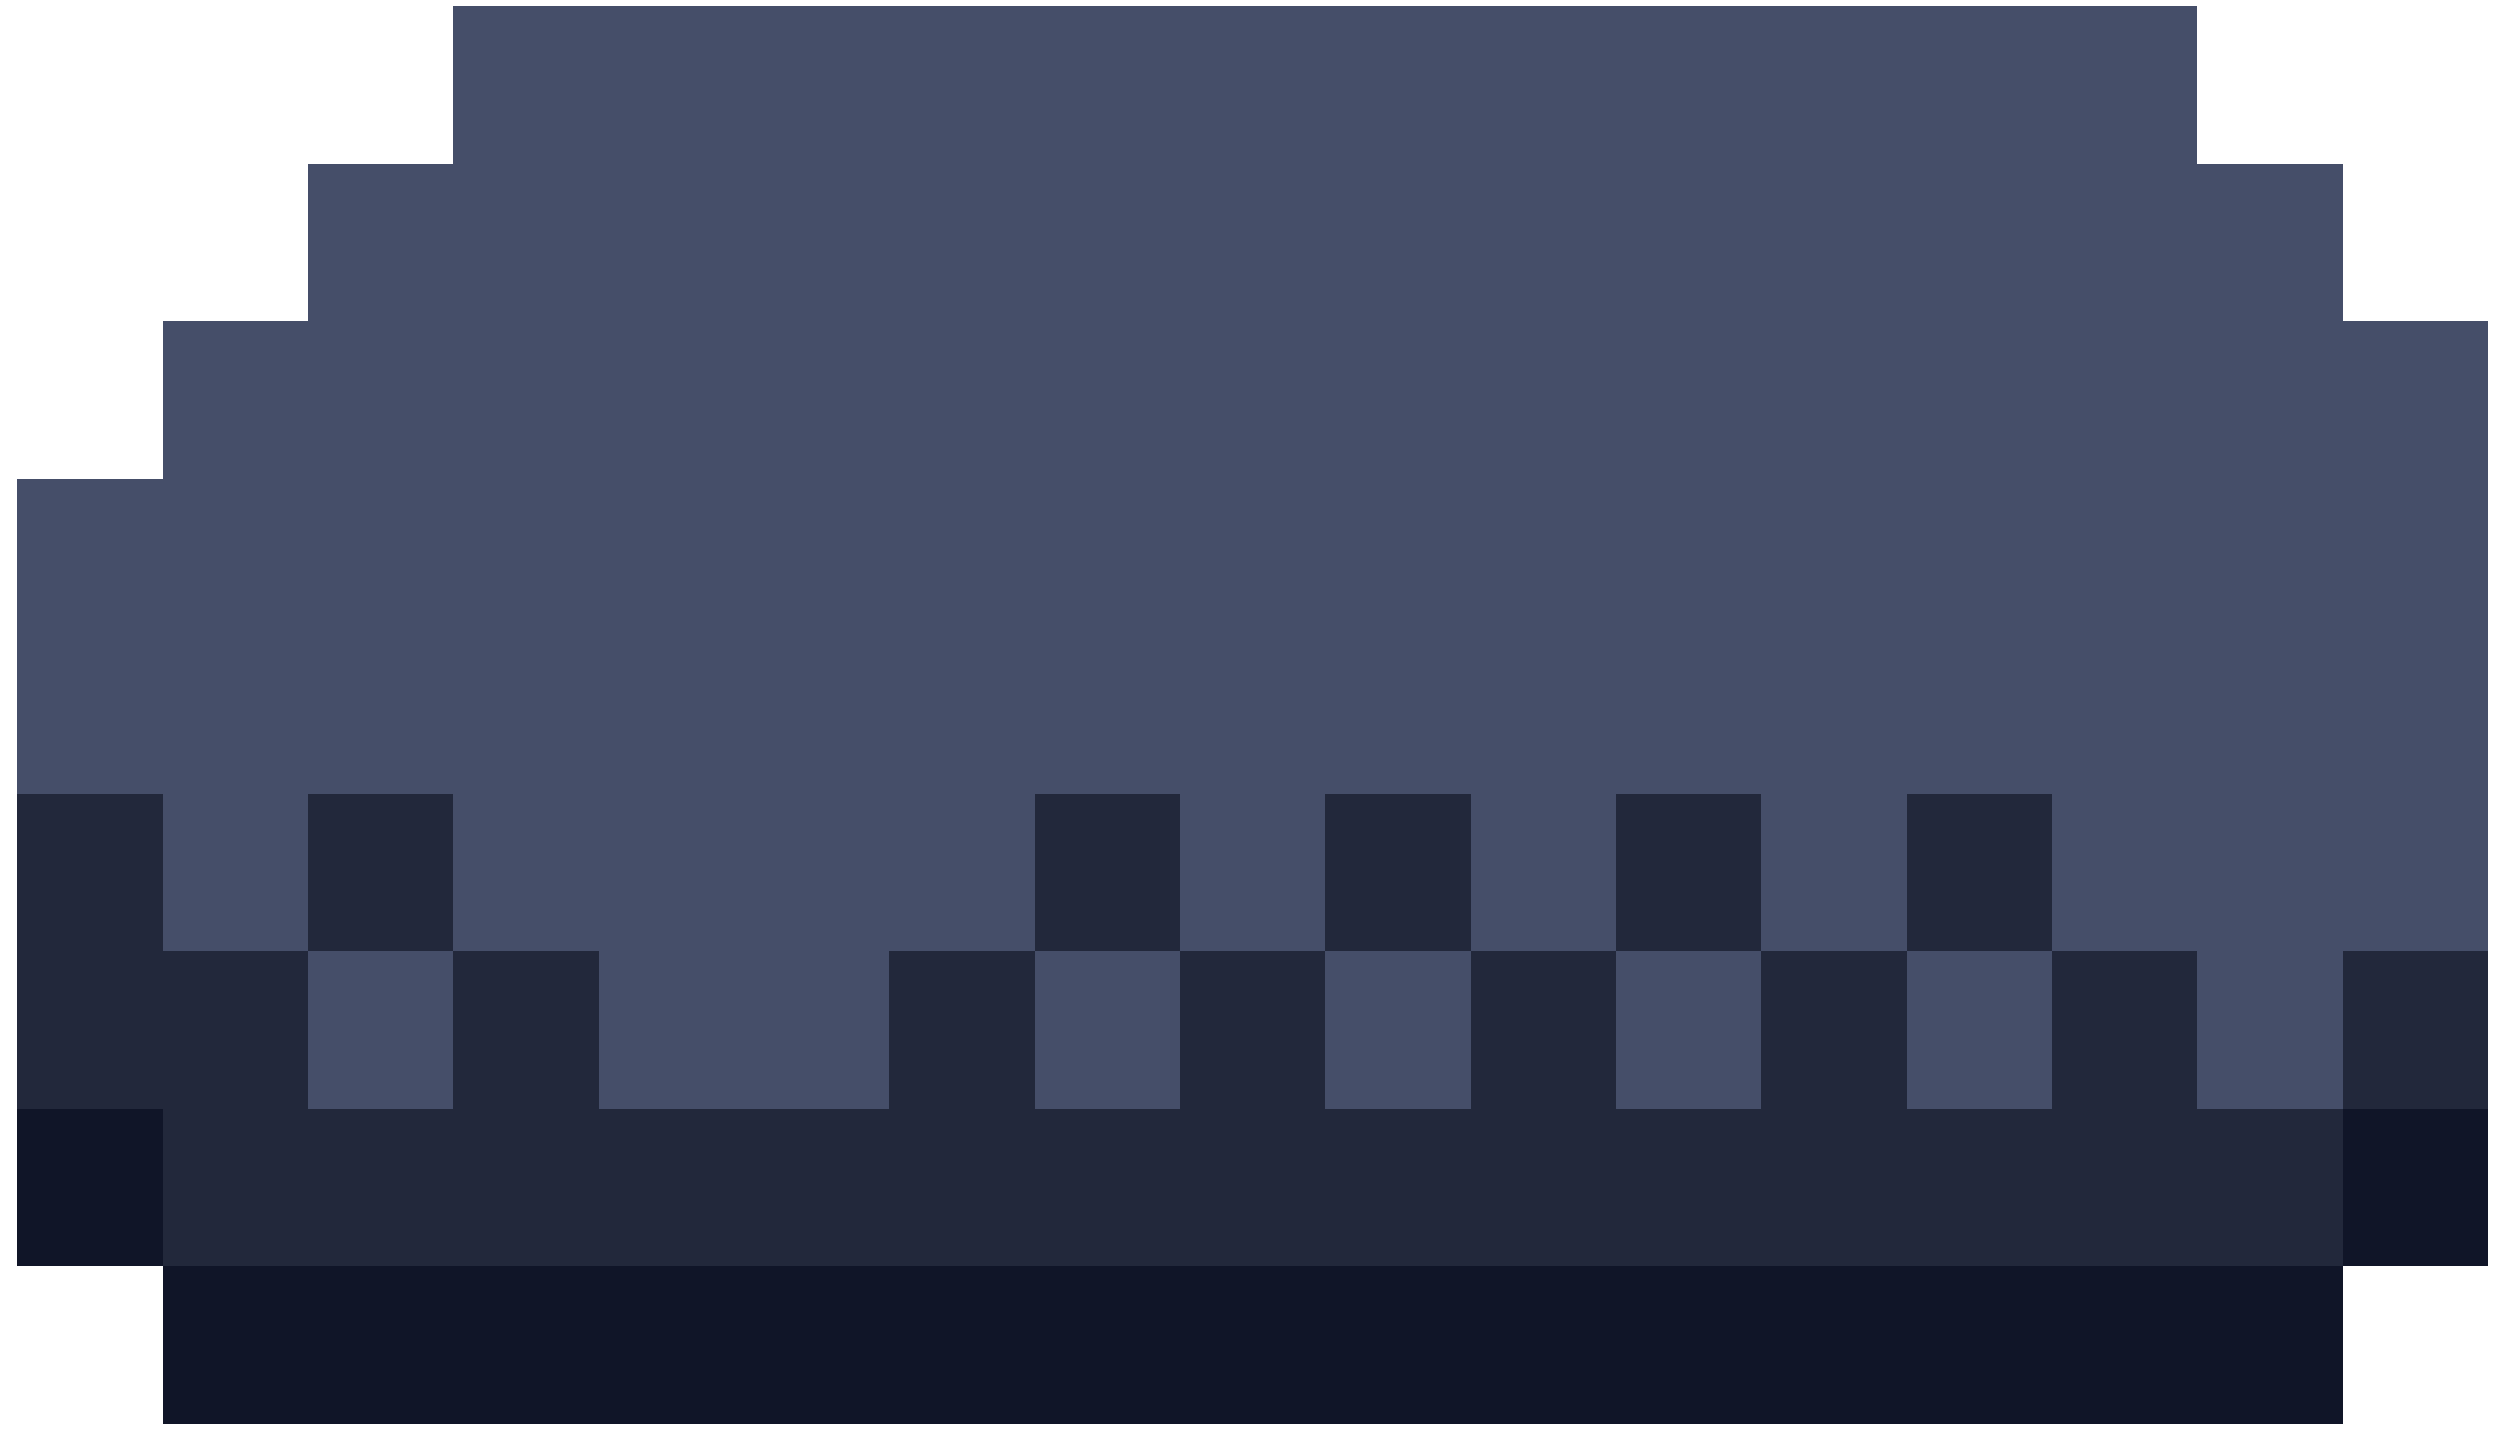 <svg width="122" height="70" viewBox="0 0 122 70" fill="none" xmlns="http://www.w3.org/2000/svg" shape-rendering="crispEdges">
  <path d="M114.322 61.804H107.23V69.492H114.322V61.804Z
           M107.23 61.804H100.137V69.492H107.23V61.804Z
           M100.137 61.804H93.045V69.492H100.137V61.804Z
           M93.045 61.804H85.953V69.492H93.045V61.804Z
           M85.953 61.804H78.86V69.492H85.953V61.804Z
           M78.86 61.804H71.768V69.492H78.86V61.804Z
           M71.768 61.804H64.675V69.492H71.768V61.804Z
           M64.675 61.804H57.583V69.492H64.675V61.804Z
           M57.583 61.804H50.49V69.492H57.583V61.804Z
           M50.49 61.804H43.398V69.492H50.49V61.804Z
           M43.398 61.804H36.305V69.492H43.398V61.804Z
           M36.305 61.804H29.213V69.492H36.305V61.804Z
           M29.213 61.804H22.12V69.492H29.213V61.804Z
           M22.12 61.804H15.028V69.492H22.12V61.804Z
           M15.028 61.804H7.936V69.492H15.028V61.804Z
           M121.415 54.117H114.322V61.804H121.415V54.117Z
           M7.936 54.117H0.843V61.804H7.936V54.117Z" fill="#101528"/>
           
  <path d="M114.322 54.117H107.23V61.804H114.322V54.117Z
           M107.23 54.117H100.137V61.804H107.23V54.117Z
           M100.137 54.117H93.045V61.804H100.137V54.117Z
           M93.045 54.117H85.953V61.804H93.045V54.117Z
           M85.953 54.117H78.86V61.804H85.953V54.117Z
           M78.86 54.117H71.768V61.804H78.86V54.117Z
           M71.768 54.117H64.675V61.804H71.768V54.117Z
           M64.675 54.117H57.583V61.804H64.675V54.117Z
           M57.583 54.117H50.49V61.804H57.583V54.117Z
           M50.49 54.117H43.398V61.804H50.49V54.117Z
           M43.398 54.117H36.305V61.804H43.398V54.117Z
           M36.305 54.117H29.213V61.804H36.305V54.117Z
           M29.213 54.117H22.12V61.804H29.213V54.117Z
           M22.12 54.117H15.028V61.804H22.12V54.117Z
           M15.028 54.117H7.936V61.804H15.028V54.117Z
           M121.415 46.43H114.322V54.117H121.415V46.43Z
           M107.23 46.43H100.137V54.117H107.23V46.43Z
           M93.045 46.43H85.953V54.117H93.045V46.43Z
           M78.86 46.43H71.768V54.117H78.86V46.43Z
           M64.675 46.43H57.583V54.117H64.675V46.43Z
           M50.49 46.43H43.398V54.117H50.49V46.43Z
           M29.213 46.43H22.12V54.117H29.213V46.43Z
           M15.028 46.43H7.936V54.117H15.028V46.43Z
           M7.936 46.43H0.843V54.117H7.936V46.43Z
           M100.137 38.743H93.045V46.43H100.137V38.743Z
           M85.953 38.743H78.86V46.43H85.953V38.743Z
           M71.768 38.743H64.675V46.43H71.768V38.743Z
           M57.583 38.743H50.49V46.43H57.583V38.743Z
           M22.12 38.743H15.028V46.43H22.12V38.743Z
           M7.936 38.743H0.843V46.43H7.936V38.743Z" fill="#22283B"/>
           
  <path d="M114.322 46.43H107.23V54.117H114.322V46.43Z
           M100.137 46.43H93.045V54.117H100.137V46.43Z
           M85.953 46.43H78.86V54.117H85.953V46.43Z
           M71.768 46.43H64.675V54.117H71.768V46.43Z
           M57.583 46.43H50.49V54.117H57.583V46.43Z
           M43.398 46.43H36.305V54.117H43.398V46.43Z
           M36.305 46.43H29.213V54.117H36.305V46.43Z
           M22.12 46.43H15.028V54.117H22.12V46.43Z
           M121.415 38.743H114.322V46.43H121.415V38.743Z
           M114.322 38.743H107.23V46.43H114.322V38.743Z
           M107.23 38.743H100.137V46.43H107.23V38.743Z
           M93.045 38.743H85.953V46.43H93.045V38.743Z
           M78.86 38.743H71.768V46.43H78.86V38.743Z
           M64.675 38.743H57.583V46.43H64.675V38.743Z
           M50.49 38.743H43.398V46.43H50.49V38.743Z
           M43.398 38.743H36.305V46.43H43.398V38.743Z
           M36.305 38.743H29.213V46.43H36.305V38.743Z
           M29.213 38.743H22.12V46.43H29.213V38.743Z
           M15.028 38.743H7.936V46.43H15.028V38.743Z
           M121.415 31.056H114.322V38.743H121.415V31.056Z
           M114.322 31.056H107.23V38.743H114.322V31.056Z
           M107.23 31.056H100.137V38.743H107.23V31.056Z
           M100.137 31.056H93.045V38.743H100.137V31.056Z
           M93.045 31.056H85.953V38.743H93.045V31.056Z
           M85.953 31.056H78.86V38.743H85.953V31.056Z
           M78.86 31.056H71.768V38.743H78.86V31.056Z
           M71.768 31.056H64.675V38.743H71.768V31.056Z
           M64.675 31.056H57.583V38.743H64.675V31.056Z
           M57.583 31.056H50.49V38.743H57.583V31.056Z
           M50.49 31.056H43.398V38.743H50.49V31.056Z
           M43.398 31.056H36.305V38.743H43.398V31.056Z
           M36.305 31.056H29.213V38.743H36.305V31.056Z
           M29.213 31.056H22.12V38.743H29.213V31.056Z
           M22.12 31.056H15.028V38.743H22.12V31.056Z
           M15.028 31.056H7.936V38.743H15.028V31.056Z
           M7.936 31.056H0.843V38.743H7.936V31.056Z
           M121.415 23.369H114.322V31.056H121.415V23.369Z
           M114.322 23.369H107.23V31.056H114.322V23.369Z
           M107.23 23.369H100.137V31.056H107.23V23.369Z
           M100.137 23.369H93.045V31.056H100.137V23.369Z
           M93.045 23.369H85.953V31.056H93.045V23.369Z
           M85.953 23.369H78.86V31.056H85.953V23.369Z
           M78.86 23.369H71.768V31.056H78.86V23.369Z
           M71.768 23.369H64.675V31.056H71.768V23.369Z
           M64.675 23.369H57.583V31.056H64.675V23.369Z
           M57.583 23.369H50.49V31.056H57.583V23.369Z
           M50.49 23.369H43.398V31.056H50.49V23.369Z
           M43.398 23.369H36.305V31.056H43.398V23.369Z
           M36.305 23.369H29.213V31.056H36.305V23.369Z
           M29.213 23.369H22.12V31.056H29.213V23.369Z
           M22.12 23.369H15.028V31.056H22.12V23.369Z
           M15.028 23.369H7.936V31.056H15.028V23.369Z
           M7.936 23.369H0.843V31.056H7.936V23.369Z
           M121.415 15.682H114.322V23.369H121.415V15.682Z
           M114.322 15.682H107.23V23.369H114.322V15.682Z
           M107.23 15.682H100.137V23.369H107.23V15.682Z
           M100.137 15.682H93.045V23.369H100.137V15.682Z
           M93.045 15.682H85.953V23.369H93.045V15.682Z
           M85.953 15.682H78.86V23.369H85.953V15.682Z
           M78.86 15.682H71.768V23.369H78.86V15.682Z
           M71.768 15.682H64.675V23.369H71.768V15.682Z
           M64.675 15.682H57.583V23.369H64.675V15.682Z
           M57.583 15.682H50.49V23.369H57.583V15.682Z
           M50.49 15.682H43.398V23.369H50.49V15.682Z
           M43.398 15.682H36.305V23.369H43.398V15.682Z
           M36.305 15.682H29.213V23.369H36.305V15.682Z
           M29.213 15.682H22.12V23.369H29.213V15.682Z
           M22.12 15.682H15.028V23.369H22.12V15.682Z
           M15.028 15.682H7.936V23.369H15.028V15.682Z
           M114.322 7.995H107.23V15.682H114.322V7.995Z
           M107.23 7.995H100.137V15.682H107.23V7.995Z
           M100.137 7.995H93.045V15.682H100.137V7.995Z
           M93.045 7.995H85.953V15.682H93.045V7.995Z
           M85.953 7.995H78.86V15.682H85.953V7.995Z
           M78.86 7.995H71.768V15.682H78.86V7.995Z
           M71.768 7.995H64.675V15.682H71.768V7.995Z
           M64.675 7.995H57.583V15.682H64.675V7.995Z
           M57.583 7.995H50.49V15.682H57.583V7.995Z
           M50.49 7.995H43.398V15.682H50.49V7.995Z
           M43.398 7.995H36.305V15.682H43.398V7.995Z
           M36.305 7.995H29.213V15.682H36.305V7.995Z
           M29.213 7.995H22.12V15.682H29.213V7.995Z
           M22.12 7.995H15.028V15.682H22.12V7.995Z
           M107.23 0.307H100.137V7.995H107.23V0.307Z
           M100.137 0.307H93.045V7.995H100.137V0.307Z
           M93.045 0.307H85.953V7.995H93.045V0.307Z
           M85.953 0.307H78.86V7.995H85.953V0.307Z
           M78.86 0.307H71.768V7.995H78.86V0.307Z
           M71.768 0.307H64.675V7.995H71.768V0.307Z
           M64.675 0.307H57.583V7.995H64.675V0.307Z
           M57.583 0.307H50.49V7.995H57.583V0.307Z
           M50.49 0.307H43.398V7.995H50.49V0.307Z
           M43.398 0.307H36.305V7.995H43.398V0.307Z
           M36.305 0.307H29.213V7.995H36.305V0.307Z
           M29.213 0.307H22.12V7.995H29.213V0.307Z" fill="#454E69"/>
</svg>

